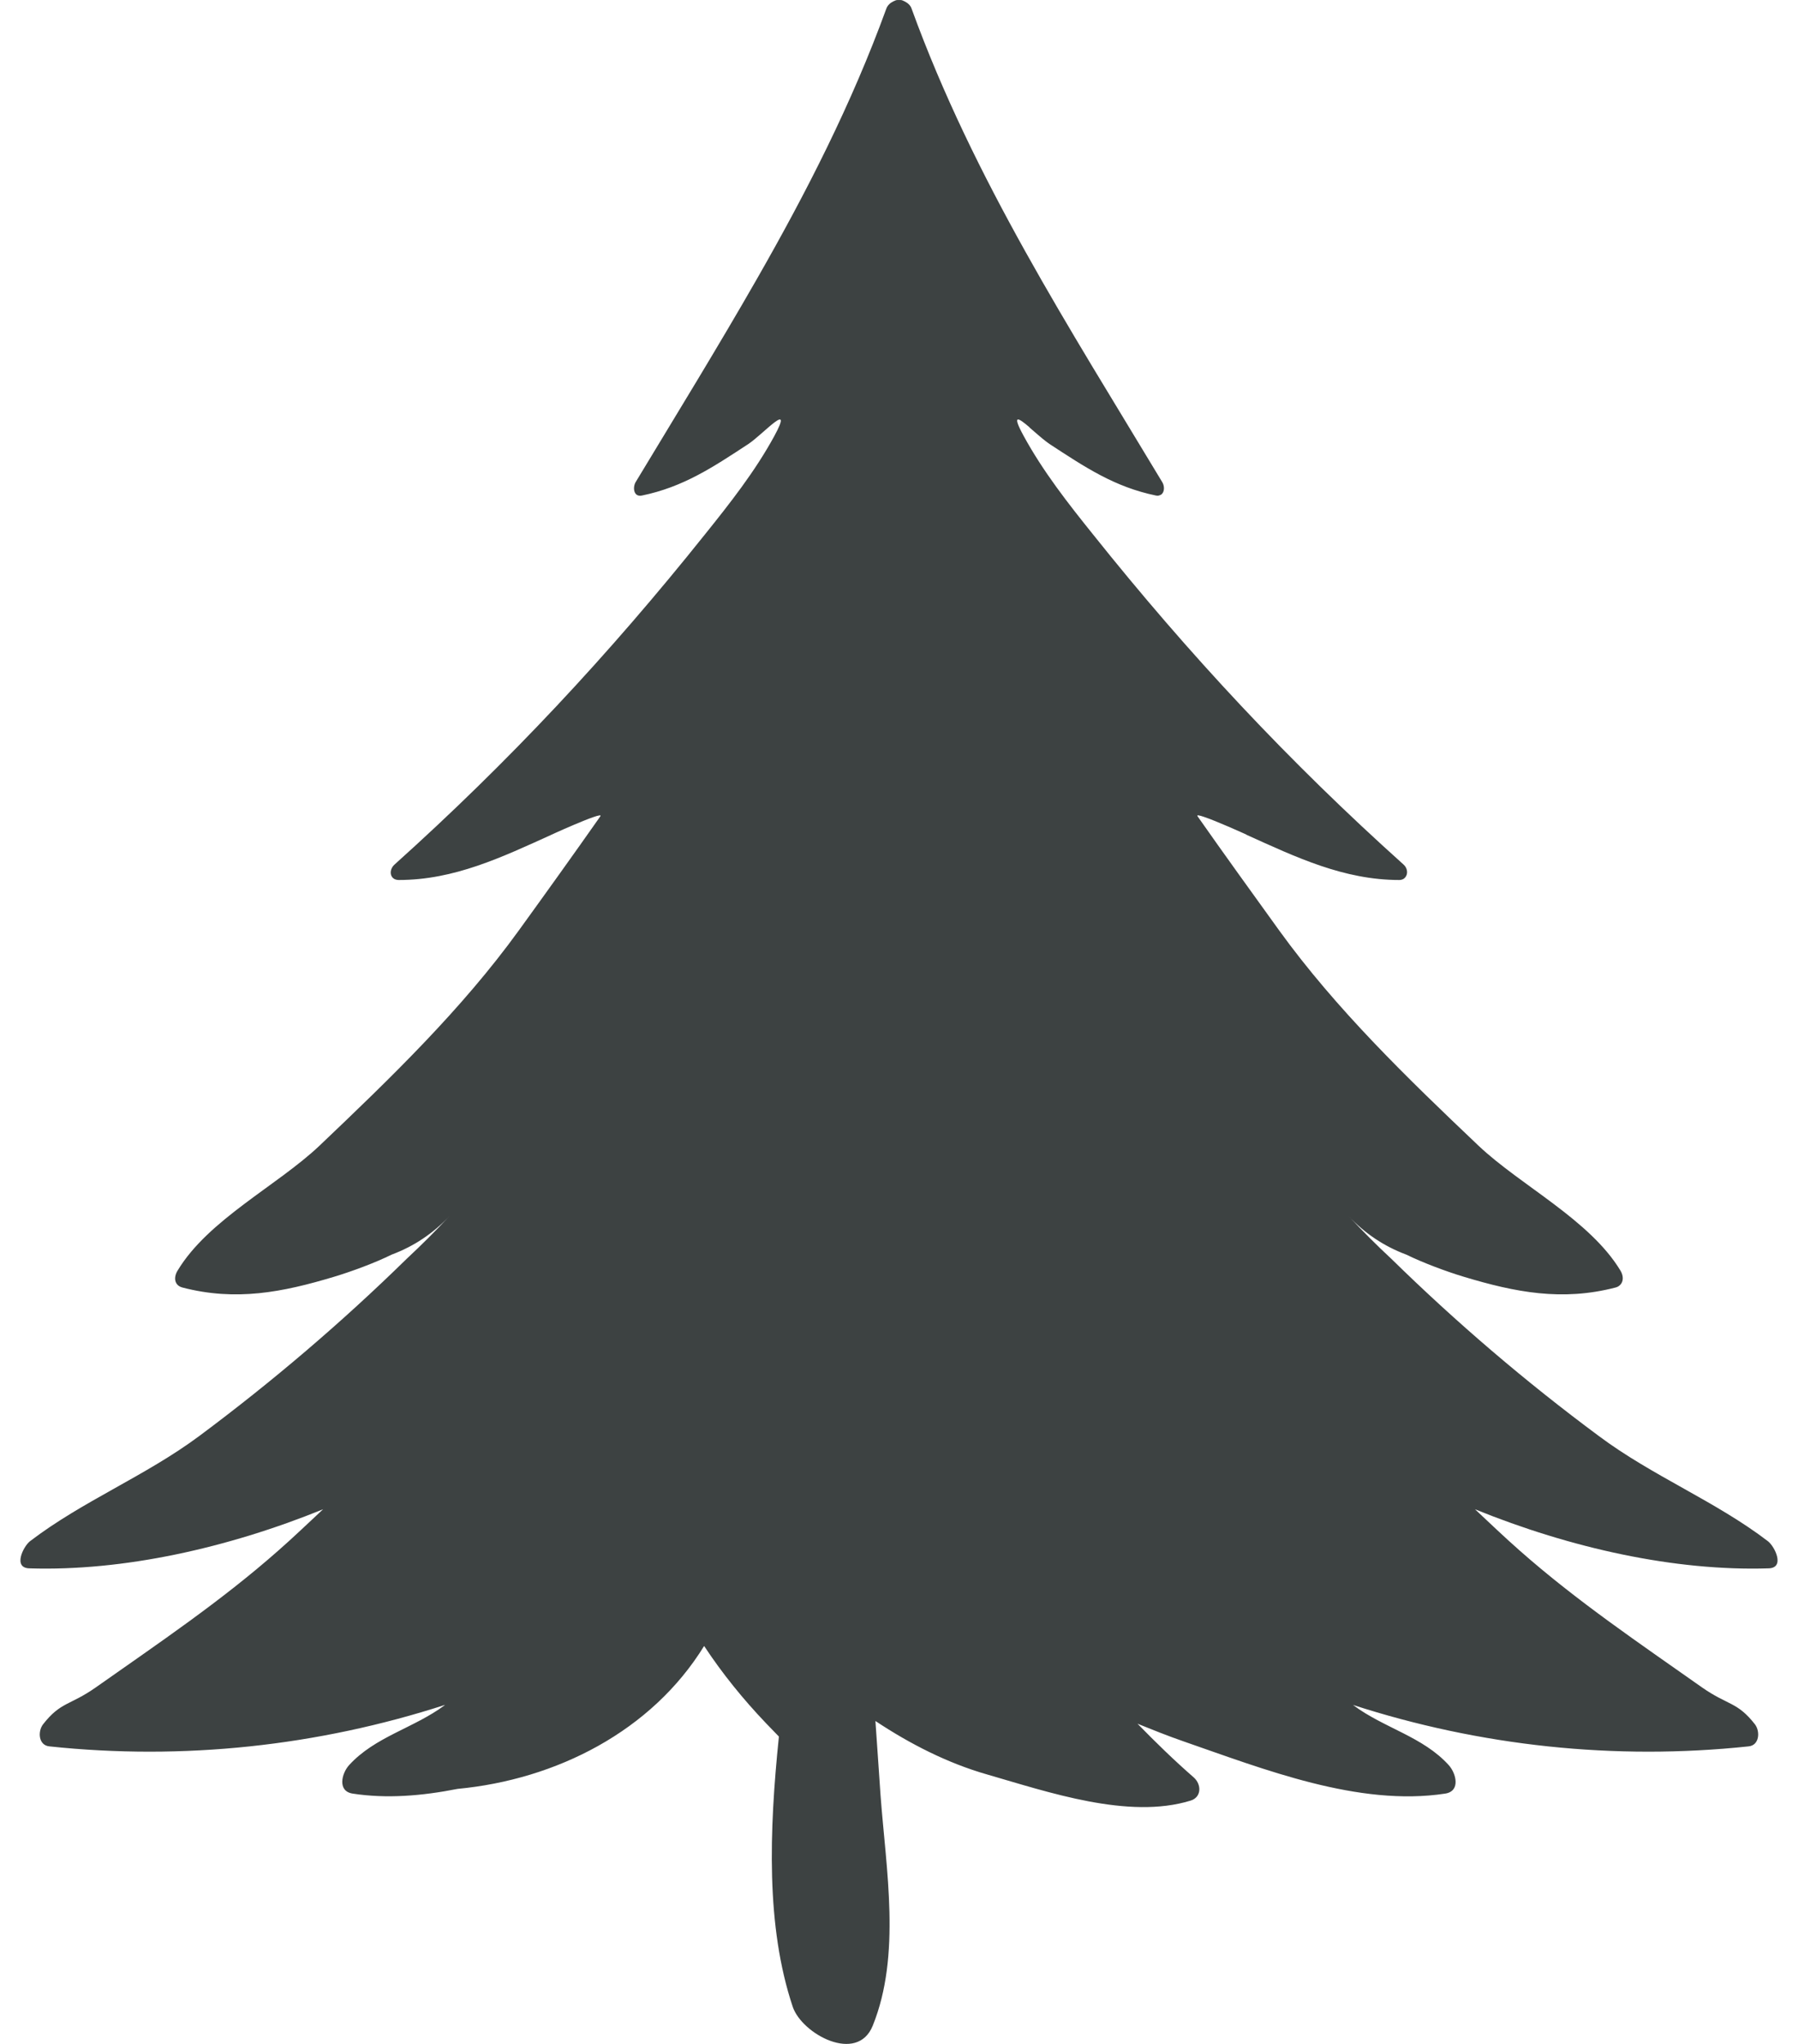 <?xml version="1.0" encoding="UTF-8"?>
<svg width="44px" height="50px" viewBox="0 0 44 50" version="1.1" xmlns="http://www.w3.org/2000/svg" xmlns:xlink="http://www.w3.org/1999/xlink">
    <title>植物-7</title>
    <g id="V1.4" stroke="none" stroke-width="1" fill="none" fill-rule="evenodd">
        <g id="形状汇集备份" transform="translate(-969, -174)" fill="#3D4242">
            <g id="植物-7" transform="translate(969.5, 174)">
                <path d="M42.291,42.721 C42.554,42.696 42.58,42.359 42.447,42.182 C42.013,41.627 41.789,41.723 41.156,41.282 C39.626,40.203 38.093,39.171 36.687,37.929 C36.316,37.603 35.957,37.258 35.596,36.921 C37.941,37.873 40.487,38.438 42.776,38.366 C43.191,38.359 42.933,37.834 42.765,37.703 C41.481,36.721 39.935,36.108 38.625,35.128 C36.834,33.801 35.142,32.355 33.547,30.793 C33.188,30.46 32.839,30.109 32.5,29.747 C32.898,30.171 33.369,30.488 33.914,30.691 C34.323,30.891 34.884,31.101 35.321,31.233 C36.588,31.615 37.726,31.835 39.031,31.497 C39.079,31.486 39.115,31.464 39.141,31.438 C39.236,31.354 39.231,31.203 39.153,31.079 C38.401,29.837 36.714,29.002 35.683,28.028 C33.951,26.384 32.206,24.7 30.802,22.759 C30.134,21.832 29.461,20.902 28.806,19.968 C28.781,19.931 28.845,19.943 28.955,19.98 C29.26,20.081 29.918,20.378 30.005,20.418 L29.997,20.418 C31.216,20.969 32.384,21.527 33.743,21.527 C33.789,21.527 33.827,21.514 33.855,21.494 C33.869,21.485 33.879,21.472 33.889,21.461 C33.898,21.452 33.906,21.438 33.914,21.423 C33.953,21.342 33.935,21.228 33.847,21.149 C31.054,18.644 28.596,16.014 26.247,13.072 C25.637,12.314 25.025,11.532 24.555,10.672 C24.243,10.102 24.425,10.223 24.694,10.453 C24.694,10.456 24.695,10.456 24.695,10.459 C24.826,10.569 24.975,10.706 25.096,10.797 C25.127,10.819 25.155,10.841 25.18,10.859 C26.057,11.432 26.775,11.914 27.792,12.123 C27.834,12.132 27.869,12.123 27.895,12.108 C27.903,12.104 27.912,12.101 27.92,12.098 L27.921,12.098 L27.92,12.095 C28.001,12.035 28.001,11.889 27.942,11.794 C25.665,8.009 23.328,4.395 21.809,0.214 C21.781,0.127 21.71,0.07 21.637,0.034 C21.617,0.023 21.593,0.014 21.568,0.004 L21.562,0.004 C21.542,0.001 21.523,-0.002 21.5,0.001 C21.477,-0.002 21.458,0.001 21.439,0.004 L21.43,0.004 C21.404,0.014 21.382,0.023 21.36,0.034 C21.287,0.07 21.22,0.127 21.189,0.214 C20.34,2.546 19.236,4.702 18.03,6.811 C17.077,8.478 16.063,10.124 15.055,11.794 C14.979,11.923 15.004,12.163 15.206,12.123 C16.221,11.914 16.944,11.432 17.817,10.859 C18.171,10.625 18.944,9.756 18.446,10.672 C17.977,11.532 17.361,12.314 16.752,13.072 C14.402,16.014 11.944,18.644 9.155,21.149 C9.004,21.284 9.035,21.527 9.259,21.527 C10.618,21.527 11.782,20.969 13,20.418 C12.791,20.511 14.3,19.817 14.192,19.968 C13.536,20.902 12.869,21.832 12.198,22.759 C10.794,24.7 9.046,26.384 7.317,28.028 C6.288,29.002 4.596,29.837 3.848,31.079 C3.746,31.24 3.758,31.444 3.968,31.497 C5.271,31.835 6.407,31.615 7.676,31.233 C8.113,31.101 8.681,30.891 9.085,30.691 C9.631,30.488 10.1,30.171 10.501,29.747 C10.162,30.109 9.811,30.46 9.453,30.793 C7.858,32.355 6.16,33.801 4.377,35.128 C3.06,36.108 1.517,36.721 0.233,37.703 C0.068,37.834 -0.191,38.359 0.222,38.366 C2.513,38.438 5.062,37.873 7.406,36.921 C7.042,37.258 6.686,37.603 6.313,37.929 C4.907,39.171 3.371,40.203 1.839,41.282 C1.21,41.723 0.986,41.627 0.553,42.182 C0.418,42.359 0.443,42.696 0.709,42.721 C3.985,43.069 7.278,42.712 10.391,41.706 C10.388,41.706 10.385,41.709 10.381,41.715 C9.631,42.274 8.677,42.482 8.041,43.182 C7.861,43.382 7.751,43.817 8.13,43.876 C8.963,44.005 9.83,43.932 10.697,43.761 C13.115,43.532 15.446,42.35 16.731,40.265 C17.176,40.939 17.683,41.565 18.241,42.15 C18.344,42.255 18.449,42.367 18.561,42.481 C18.324,44.788 18.24,47.121 18.9,49.093 C19.127,49.759 20.48,50.494 20.858,49.552 C21.556,47.826 21.184,45.741 21.048,43.913 C21.004,43.31 20.968,42.703 20.923,42.1 C21.778,42.668 22.697,43.133 23.649,43.406 C25.151,43.839 27.119,44.517 28.638,44.047 C28.904,43.965 28.909,43.653 28.711,43.479 C28.237,43.066 27.781,42.622 27.337,42.167 C27.701,42.314 28.071,42.462 28.45,42.594 C30.417,43.275 32.749,44.202 34.867,43.876 C35.248,43.817 35.134,43.382 34.955,43.182 C34.323,42.482 33.369,42.274 32.62,41.715 C32.614,41.709 32.609,41.706 32.605,41.706 C35.716,42.712 39.013,43.069 42.291,42.721" id="11"></path>
            </g>
        </g>
    </g>
</svg>
